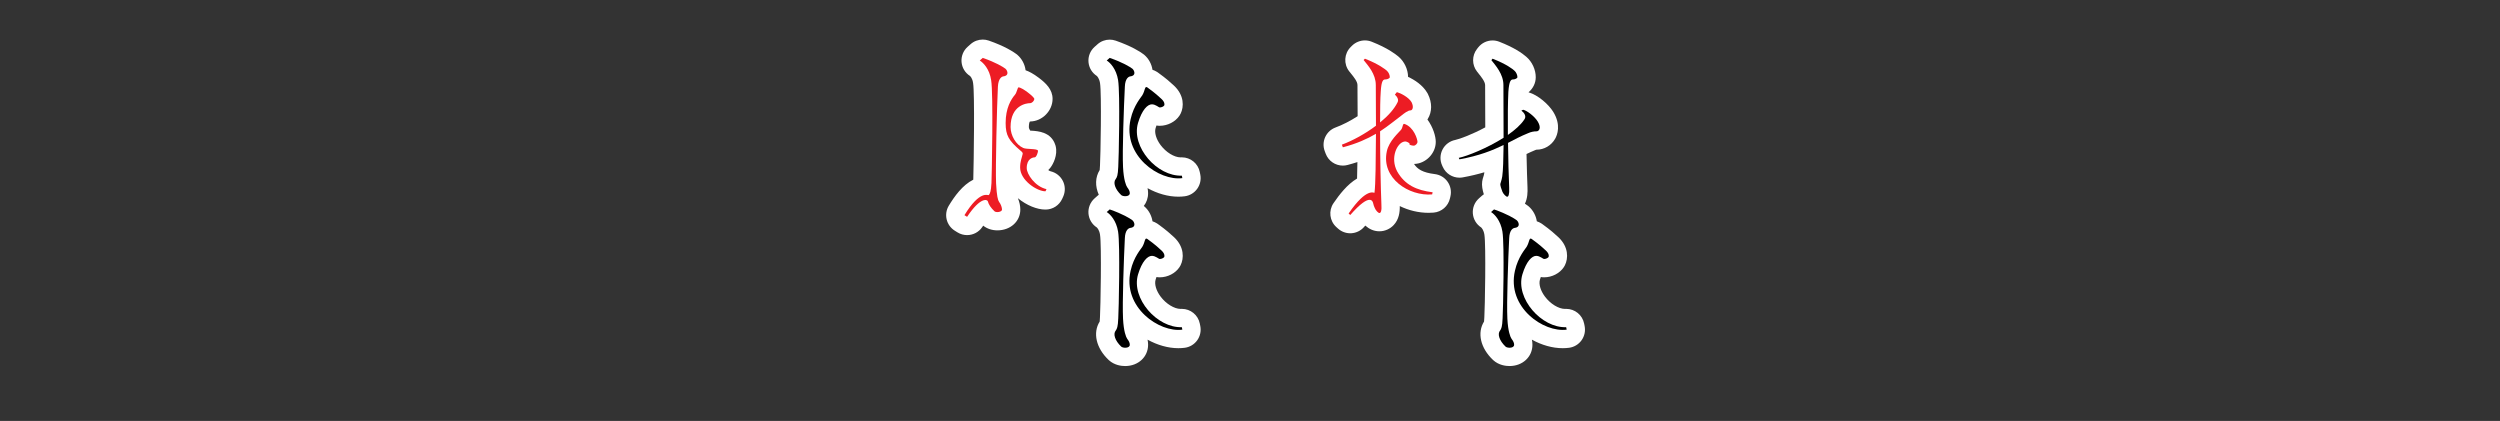 <?xml version="1.0" encoding="utf-8"?>
<!-- Generator: Adobe Illustrator 25.4.1, SVG Export Plug-In . SVG Version: 6.00 Build 0)  -->
<svg version="1.1" id="Layer_1" xmlns="http://www.w3.org/2000/svg" xmlns:xlink="http://www.w3.org/1999/xlink" x="0px" y="0px"
	 viewBox="0 0 1366 230" style="enable-background:new 0 0 1366 230;" xml:space="preserve">
<rect x="0" y="0" width="1366" height="230" fill="#333333" stroke="none"/>
<style type="text/css">
	.st0{fill:#FFFFFF;}
	.st1{fill:#ED1C24;}
</style>
<g>
	<path class="st0" d="M837.32,188.39c0-1-0.11-1.93-0.29-2.8c5.36,2.97,11.24,4.66,16.84,4.66c1.19,0,2.38-0.08,3.52-0.23
		c2.73-0.37,5.19-1.86,6.79-4.11c1.6-2.25,2.2-5.06,1.66-7.76l-0.27-1.35c-0.94-4.69-5.06-8.03-9.8-8.03c-0.14,0-0.27,0-0.41,0.01
		c-0.08,0-0.17,0.01-0.25,0.01c-3.48,0-7.99-2.77-10.95-6.73c-2.42-3.23-3.47-6.78-2.74-9.25c0.16-0.54,0.32-1.02,0.48-1.44
		c0.56,0.1,1.17,0.16,1.81,0.16c4.29,0,8.51-2.17,10.75-5.54c0.23-0.34,0.44-0.7,0.62-1.07c1.86-3.73,2.07-9.96-3.5-15.24
		c-0.03-0.03-0.06-0.06-0.1-0.09l-0.25-0.23c-1.38-1.28-3.94-3.65-8.55-6.95c-0.17-0.12-0.34-0.23-0.51-0.34
		c-0.78-0.49-1.6-0.87-2.45-1.16c-0.45-3.09-2.07-6.09-4.45-8.13c-0.16-0.14-0.33-0.27-0.5-0.4c-0.4-0.3-0.92-0.66-1.55-1.07
		c1.43-2.97,1.53-6.31,1.4-9.1c-0.12-2.93-0.38-9.74-0.53-18.06c1.48-0.72,2.96-1.4,4.46-2.01c0.12-0.05,0.24-0.1,0.36-0.15
		c0.44-0.2,0.52-0.2,0.66-0.2c4.19,0,8.09-2.3,10.18-6.01c1.14-2.03,3.32-7.5-1.01-14.59c-2.55-4.15-8.32-9.26-13.55-10.76
		c2.43-2.06,3.94-4.99,3.94-8.25c0-4.14-1.97-8.4-5.14-11.14c-2.32-2.04-6.75-5.1-14.81-8.25c-1.19-0.46-2.42-0.69-3.64-0.69
		c-3.02,0-5.95,1.37-7.89,3.85l-0.63,0.81c-2.82,3.62-2.82,8.69,0,12.31c0.26,0.33,0.54,0.69,0.84,1.06
		c1.52,1.89,3.61,4.49,3.61,6.37c0,3.18,0.02,7.27,0.04,11.75c0.02,3.57,0.03,7.46,0.04,11.33c-6.92,3.76-13.96,6.39-16.43,6.89
		c-2.98,0.6-5.53,2.51-6.92,5.21c-1.4,2.7-1.49,5.89-0.25,8.66l0.36,0.81c1.63,3.65,5.24,5.93,9.13,5.93c0.59,0,1.19-0.05,1.79-0.16
		c4.46-0.81,8.36-1.77,11.81-2.8c-0.03,0.28-0.06,0.53-0.09,0.74c-0.11,0.7-0.26,1.16-0.44,1.7c-0.21,0.64-0.5,1.52-0.65,2.6
		c-0.32,2.26,0.19,4.79,0.91,6.99c-0.37,0.25-0.73,0.51-1.07,0.81l-1.62,1.44c-2.36,2.1-3.59,5.19-3.32,8.33
		c0.27,3.09,1.95,5.87,4.55,7.55c0.21,0.19,1.34,1.33,1.75,3.9c0.94,5.78,0.28,40.61-0.02,45.07c-0.01,0.1-0.01,0.19-0.02,0.29
		c-0.04,1.03-0.09,1.71-0.14,2.14c-3.84,6.13-1.99,14.47,4.87,20.97c0.05,0.05,0.1,0.09,0.15,0.14c3.08,2.8,6.91,3.21,8.92,3.21
		C831.95,200,837.32,195.01,837.32,188.39z M831.19,154.96c0.01,0.19,0.02,0.38,0.03,0.58
		C831.21,155.34,831.19,155.15,831.19,154.96z M839.06,171.37c0.17,0.16,0.33,0.32,0.5,0.48
		C839.39,171.69,839.22,171.53,839.06,171.37z M839.04,175.07c-0.29-0.2-0.57-0.41-0.85-0.62
		C838.47,174.66,838.75,174.87,839.04,175.07z M838.58,170.89c-0.16-0.17-0.32-0.33-0.48-0.51
		C838.26,170.55,838.42,170.72,838.58,170.89z M837.65,169.88c-0.15-0.17-0.31-0.35-0.46-0.53
		C837.34,169.53,837.5,169.7,837.65,169.88z M836.76,168.82c-0.14-0.18-0.29-0.36-0.43-0.54
		C836.47,168.47,836.62,168.64,836.76,168.82z M835.93,167.74c-0.14-0.19-0.27-0.37-0.41-0.56
		C835.66,167.36,835.8,167.55,835.93,167.74z M835.16,166.62c-0.13-0.19-0.25-0.38-0.38-0.58
		C834.9,166.23,835.03,166.43,835.16,166.62z M834.44,165.46c-0.12-0.2-0.23-0.39-0.34-0.59
		C834.2,165.07,834.32,165.27,834.44,165.46z M833.78,164.28c-0.1-0.2-0.21-0.4-0.31-0.6C833.57,163.89,833.68,164.08,833.78,164.28
		z M833.19,163.08c-0.09-0.2-0.19-0.4-0.27-0.6C833,162.68,833.1,162.88,833.19,163.08z M832.67,161.85
		c-0.08-0.2-0.16-0.41-0.24-0.61C832.5,161.45,832.59,161.65,832.67,161.85z M832.22,160.61c-0.07-0.2-0.14-0.4-0.2-0.61
		C832.08,160.21,832.15,160.41,832.22,160.61z M831.84,159.36c-0.05-0.2-0.11-0.41-0.16-0.61
		C831.73,158.95,831.79,159.15,831.84,159.36z M831.55,158.09c-0.04-0.2-0.09-0.4-0.12-0.6
		C831.47,157.69,831.51,157.89,831.55,158.09z M831.34,156.82c-0.03-0.2-0.06-0.4-0.08-0.6
		C831.29,156.42,831.32,156.62,831.34,156.82z M831.19,154.24c0-0.18,0-0.37,0.01-0.55C831.19,153.88,831.2,154.06,831.19,154.24z
		 M831.26,152.95c0.02-0.17,0.02-0.34,0.04-0.51C831.29,152.61,831.28,152.78,831.26,152.95z M831.44,151.62
		c0.02-0.14,0.04-0.28,0.07-0.42C831.48,151.34,831.47,151.48,831.44,151.62z M827.16,152.18c-0.02,0.35-0.04,0.7-0.05,1.05
		C827.12,152.88,827.14,152.53,827.16,152.18z M827.77,147.9c-0.14,0.61-0.25,1.21-0.35,1.81
		C827.52,149.11,827.63,148.51,827.77,147.9z M827.35,150.3c-0.05,0.4-0.11,0.79-0.14,1.18C827.24,151.1,827.29,150.7,827.35,150.3z
		 M823.62,189.84c-0.03-0.01-0.07-0.02-0.1-0.03C823.55,189.83,823.59,189.84,823.62,189.84z M827.92,159.79
		c-0.08-0.29-0.14-0.57-0.21-0.86C827.78,159.21,827.85,159.5,827.92,159.79z M827.56,158.21c-0.06-0.3-0.11-0.6-0.15-0.9
		C827.45,157.61,827.5,157.91,827.56,158.21z M827.3,156.59c-0.04-0.31-0.06-0.62-0.09-0.93
		C827.23,155.97,827.26,156.28,827.3,156.59z M827.15,154.93c-0.02-0.32-0.02-0.65-0.02-0.98
		C827.13,154.28,827.13,154.61,827.15,154.93z M831.15,166.97c-0.16-0.25-0.32-0.5-0.47-0.75
		C830.83,166.47,830.99,166.72,831.15,166.97z M830.33,165.63c-0.14-0.25-0.29-0.51-0.42-0.77
		C830.05,165.12,830.19,165.38,830.33,165.63z M829.6,164.24c-0.13-0.26-0.25-0.52-0.37-0.79
		C829.35,163.72,829.47,163.98,829.6,164.24z M828.95,162.8c-0.11-0.27-0.22-0.54-0.32-0.81
		C828.73,162.26,828.84,162.53,828.95,162.8z M828.39,161.32c-0.09-0.28-0.18-0.56-0.27-0.84
		C828.21,160.76,828.29,161.04,828.39,161.32z M833.4,169.98c0.21,0.25,0.44,0.49,0.66,0.73
		C833.83,170.46,833.61,170.22,833.4,169.98z M834.43,171.11c0.26,0.27,0.53,0.53,0.79,0.79
		C834.95,171.65,834.69,171.38,834.43,171.11z M835.51,172.19c0.74,0.7,1.52,1.36,2.32,1.98
		C837.03,173.56,836.25,172.9,835.51,172.19z M833.01,169.5c-0.2-0.24-0.39-0.48-0.58-0.72
		C832.61,169.02,832.81,169.26,833.01,169.5z M832.04,168.26c-0.18-0.24-0.35-0.48-0.52-0.73
		C831.68,167.77,831.86,168.02,832.04,168.26z M839.5,175.38c0.26,0.17,0.51,0.35,0.77,0.51
		C840.02,175.73,839.76,175.56,839.5,175.38z M840.8,176.21c0.25,0.15,0.5,0.3,0.75,0.45C841.29,176.51,841.04,176.36,840.8,176.21z
		 M842.09,176.96c0.25,0.13,0.49,0.27,0.74,0.39C842.58,177.22,842.34,177.09,842.09,176.96z M843.4,177.63
		c0.24,0.12,0.49,0.23,0.73,0.34C843.89,177.86,843.64,177.74,843.4,177.63z M844.71,178.22c0.24,0.1,0.48,0.2,0.73,0.3
		C845.2,178.43,844.96,178.33,844.71,178.22z M846.03,178.74c0.24,0.09,0.48,0.17,0.72,0.26
		C846.51,178.92,846.27,178.83,846.03,178.74z M847.34,179.19c0.24,0.07,0.48,0.15,0.72,0.21
		C847.83,179.34,847.59,179.27,847.34,179.19z M848.66,179.56c0.24,0.06,0.47,0.12,0.71,0.17
		C849.13,179.68,848.89,179.62,848.66,179.56z M849.95,179.85c0.24,0.05,0.47,0.09,0.71,0.12
		C850.43,179.94,850.19,179.9,849.95,179.85z M851.23,180.07c0.24,0.03,0.47,0.06,0.7,0.08C851.7,180.12,851.47,180.1,851.23,180.07
		z M852.49,180.2c0.23,0.02,0.47,0.03,0.7,0.03C852.96,180.23,852.73,180.22,852.49,180.2z M853.72,180.25
		c0.27,0,0.53-0.01,0.79-0.02c-0.22,0.01-0.43,0.02-0.65,0.02C853.82,180.26,853.77,180.25,853.72,180.25z M854.89,180.22
		c0.38-0.02,0.76-0.06,1.14-0.11C855.66,180.17,855.28,180.2,854.89,180.22z M854.18,178.74c0.2,0.01,0.41,0.02,0.61,0.02
		C854.59,178.76,854.39,178.76,854.18,178.74z M846.17,176.51c-0.2-0.1-0.39-0.2-0.58-0.3
		C845.78,176.32,845.97,176.41,846.17,176.51z M853.54,178.7c-0.2-0.02-0.41-0.04-0.61-0.07
		C853.13,178.66,853.34,178.68,853.54,178.7z M852.29,178.54c-0.2-0.03-0.41-0.07-0.61-0.11
		C851.88,178.47,852.09,178.5,852.29,178.54z M851.05,178.29c-0.2-0.05-0.41-0.1-0.61-0.15
		C850.64,178.2,850.84,178.24,851.05,178.29z M849.81,177.96c-0.2-0.06-0.4-0.12-0.61-0.19C849.4,177.84,849.6,177.9,849.81,177.96z
		 M848.58,177.55c-0.2-0.07-0.4-0.15-0.6-0.23C848.18,177.41,848.38,177.48,848.58,177.55z M847.37,177.07
		c-0.2-0.09-0.4-0.17-0.59-0.27C846.97,176.9,847.17,176.98,847.37,177.07z M844.99,175.89c-0.19-0.11-0.39-0.22-0.58-0.33
		C844.61,175.67,844.8,175.78,844.99,175.89z M841.63,173.63c-0.18-0.14-0.36-0.28-0.54-0.43
		C841.27,173.35,841.45,173.49,841.63,173.63z M843.85,175.2c-0.19-0.12-0.38-0.24-0.57-0.37
		C843.47,174.95,843.66,175.08,843.85,175.2z M842.72,174.44c-0.19-0.13-0.37-0.26-0.55-0.4
		C842.35,174.18,842.54,174.31,842.72,174.44z M840.06,172.31c0.17,0.15,0.35,0.3,0.52,0.45
		C840.4,172.62,840.23,172.47,840.06,172.31z M836.6,130.39c-0.03-0.01-0.05-0.01-0.08-0.02
		C836.54,130.38,836.57,130.38,836.6,130.39z M836.37,130.35c-0.02,0-0.03,0-0.05,0c0.01,0,0.02-0.01,0.03-0.01
		C836.35,130.34,836.36,130.35,836.37,130.35z M836.07,130.44C836.06,130.44,836.06,130.44,836.07,130.44
		C836.06,130.44,836.06,130.44,836.07,130.44z M835.85,130.7c-0.01,0.02-0.02,0.03-0.03,0.05
		C835.83,130.73,835.84,130.71,835.85,130.7z M835.65,131.13c-0.01,0.03-0.02,0.06-0.03,0.09
		C835.63,131.19,835.64,131.16,835.65,131.13z M835.45,131.72c-0.05,0.17-0.11,0.36-0.18,0.55
		C835.34,132.08,835.4,131.89,835.45,131.72z M834.94,133.22c-0.09,0.23-0.19,0.47-0.3,0.72
		C834.75,133.69,834.85,133.45,834.94,133.22z M835.23,132.42c-0.07,0.21-0.15,0.43-0.23,0.66
		C835.08,132.85,835.16,132.63,835.23,132.42z M834.58,134.06c-0.12,0.26-0.26,0.52-0.42,0.79
		C834.32,134.58,834.45,134.32,834.58,134.06z M823.07,189.65c-0.03-0.01-0.05-0.02-0.07-0.04
		C823.02,189.63,823.04,189.64,823.07,189.65z M824.77,189.99c0.04,0,0.08,0,0.12,0c-0.02,0-0.03,0-0.05,0
		C824.81,190,824.79,189.99,824.77,189.99z M824.17,189.95c0.01,0,0.01,0,0.02,0C824.18,189.95,824.18,189.95,824.17,189.95z
		 M825.79,189.9c-0.02,0-0.03,0.01-0.04,0.01C825.76,189.91,825.77,189.9,825.79,189.9z M825.32,189.97c-0.04,0-0.09,0.01-0.13,0.01
		C825.23,189.98,825.28,189.98,825.32,189.97z M826.8,189.45c0.04-0.03,0.07-0.06,0.1-0.09
		C826.87,189.39,826.83,189.42,826.8,189.45z M826.13,189.8c0.04-0.01,0.08-0.03,0.12-0.05
		C826.21,189.77,826.18,189.79,826.13,189.8z M826.49,189.65c0.04-0.02,0.08-0.05,0.12-0.07
		C826.57,189.6,826.53,189.63,826.49,189.65z M827.05,189.2c0.03-0.03,0.05-0.07,0.08-0.11C827.1,189.13,827.07,189.16,827.05,189.2
		z M827.22,188.88c0.01-0.04,0.03-0.07,0.04-0.11C827.26,188.81,827.24,188.84,827.22,188.88z"/>
	<path class="st0" d="M784,95.13c-6.76-0.83-9.54-2.74-11.38-5.54c6.35-0.11,11.88-5.7,11.88-12.07c0-2.97-1.41-7.95-4.56-12.22
		c0.07-0.1,0.14-0.21,0.2-0.32c2.41-3.9,2.43-8.87,0.06-13.62c-0.09-0.19-0.19-0.37-0.3-0.55c-2.55-4.38-7.08-7.24-10.53-8.81
		c-0.05-4.14-2.05-8.37-5.25-11.08c-0.07-0.06-0.15-0.12-0.22-0.18l-0.07-0.06c-1.35-1.08-5.47-4.39-14.37-7.9
		c-1.19-0.47-2.44-0.7-3.67-0.7c-2.6,0-5.16,1.02-7.07,2.92l-0.72,0.72c-3.59,3.58-3.93,9.28-0.79,13.26
		c0.28,0.35,0.58,0.73,0.9,1.12c1.61,1.98,3.61,4.45,3.61,6.37c0,2.13,0.02,4.89,0.04,8.05c0.02,2.78,0.03,5.8,0.05,8.97
		c-3.97,2.56-8.26,4.77-12.08,6.17c-2.5,0.92-4.52,2.8-5.63,5.22c-1.11,2.42-1.21,5.18-0.27,7.67l0.54,1.44
		c1.49,3.98,5.28,6.49,9.36,6.49c0.84,0,1.69-0.11,2.54-0.33c1.85-0.49,3.66-1.02,5.42-1.6c-0.05,3.32-0.11,6.42-0.19,9
		c-5.35,3.16-9.71,8.83-12.87,13.46c-2.82,4.13-2.15,9.72,1.56,13.07l0.9,0.81c1.84,1.66,4.23,2.57,6.69,2.57
		c0.2,0,0.4-0.01,0.59-0.02c2.67-0.16,5.17-1.38,6.93-3.4c0.24-0.28,0.47-0.54,0.7-0.79c1.96,1.77,4.53,3.12,7.7,3.12
		c2.96,0,5.81-1.25,7.84-3.43c2.84-3.05,3.37-6.95,3.3-10.35c4.85,2.37,10.29,3.69,15.76,3.69c0.92,0,1.85-0.04,2.76-0.12
		c4.32-0.37,7.92-3.49,8.89-7.72l0.27-1.17c0.64-2.76,0.07-5.66-1.56-7.98C789.35,96.99,786.82,95.47,784,95.13z M757.36,85.81
		c-0.01,0.26-0.03,0.51-0.03,0.76C757.34,86.32,757.35,86.06,757.36,85.81z M742.59,109.47c-0.06,0.06-0.12,0.13-0.18,0.19
		C742.47,109.59,742.53,109.53,742.59,109.47z M748.26,109.18c-0.05,0-0.11,0.01-0.17,0.01
		C748.15,109.19,748.2,109.19,748.26,109.18z M749.61,109.68c-0.09-0.09-0.19-0.17-0.3-0.24
		C749.42,109.52,749.52,109.6,749.61,109.68z M749.28,105.17c0.04,0,0.07-0.01,0.11-0.01C749.35,105.16,749.32,105.16,749.28,105.17
		z M749.27,109.42c-0.11-0.07-0.24-0.12-0.38-0.16C749.03,109.3,749.15,109.36,749.27,109.42z M748.83,109.25
		c-0.14-0.04-0.3-0.06-0.47-0.06C748.53,109.19,748.69,109.21,748.83,109.25z M748.35,105.36c0.04-0.01,0.07-0.02,0.11-0.03
		C748.42,105.34,748.38,105.35,748.35,105.36z M748.88,105.23c0.03-0.01,0.06-0.01,0.1-0.02
		C748.95,105.22,748.91,105.22,748.88,105.23z M749.72,105.14C749.72,105.14,749.72,105.14,749.72,105.14c-0.01,0-0.02,0-0.03,0
		C749.69,105.14,749.71,105.14,749.72,105.14z M747.97,105.49c-0.05,0.02-0.1,0.04-0.15,0.06
		C747.87,105.53,747.92,105.51,747.97,105.49z M747.36,105.75c-0.03,0.01-0.05,0.02-0.07,0.03
		C747.31,105.77,747.33,105.76,747.36,105.75z M746.71,106.09c-0.05,0.03-0.11,0.07-0.16,0.1
		C746.6,106.15,746.66,106.12,746.71,106.09z M746.06,106.49c-0.06,0.04-0.12,0.08-0.19,0.12
		C745.94,106.57,746,106.53,746.06,106.49z M745.2,107.1c-0.02,0.01-0.03,0.03-0.05,0.04C745.16,107.13,745.18,107.12,745.2,107.1z
		 M744.46,107.7c-0.07,0.06-0.15,0.13-0.22,0.19C744.32,107.83,744.39,107.76,744.46,107.7z M743.63,108.44
		c-0.07,0.06-0.13,0.12-0.2,0.19C743.5,108.57,743.56,108.51,743.63,108.44z M750.83,105.32c0.06,0.02,0.1,0.03,0.14,0.03
		C750.94,105.35,750.89,105.34,750.83,105.32z M750.98,105.35c0.02,0,0.04-0.01,0.04-0.02C751.02,105.34,751,105.35,750.98,105.35z
		 M750.59,105.25c-0.01,0-0.02,0-0.03-0.01C750.57,105.25,750.58,105.25,750.59,105.25z M750.21,105.18c0,0-0.01,0-0.01,0
		C750.2,105.17,750.21,105.18,750.21,105.18z M765.51,70.95c0.12-0.14,0.22-0.29,0.31-0.45C765.73,70.65,765.63,70.81,765.51,70.95z
		 M765.84,70.45c0.08-0.15,0.16-0.32,0.22-0.48C766,70.14,765.93,70.3,765.84,70.45z M766.09,69.91c0.06-0.16,0.11-0.32,0.16-0.48
		C766.2,69.58,766.15,69.75,766.09,69.91z M766.28,69.34c0.05-0.17,0.1-0.33,0.14-0.48C766.37,69.01,766.33,69.17,766.28,69.34z
		 M766.54,68.43c0.01-0.02,0.01-0.04,0.02-0.05C766.56,68.39,766.55,68.41,766.54,68.43z M766.71,68.03
		c0.01-0.01,0.01-0.02,0.02-0.03C766.72,68.01,766.71,68.02,766.71,68.03z M766.92,67.76C766.92,67.76,766.92,67.76,766.92,67.76
		C766.92,67.76,766.92,67.76,766.92,67.76z M767.17,67.67c0.01,0,0.01-0.01,0.02-0.01c0,0,0.01,0,0.01,0
		C767.19,67.67,767.18,67.67,767.17,67.67z M768.04,77.33c-0.07-0.01-0.14-0.02-0.2-0.02C767.91,77.31,767.97,77.32,768.04,77.33z
		 M770.06,78.31c-0.03-0.03-0.06-0.06-0.1-0.09C769.99,78.24,770.03,78.27,770.06,78.31z M769.8,78.06
		c-0.04-0.03-0.09-0.07-0.14-0.1C769.7,78,769.75,78.03,769.8,78.06z M769.44,77.82c-0.06-0.03-0.12-0.07-0.18-0.1
		C769.32,77.76,769.38,77.79,769.44,77.82z M769.01,77.6c-0.07-0.03-0.13-0.06-0.2-0.08C768.88,77.54,768.95,77.57,769.01,77.6z
		 M768.54,77.43c-0.07-0.02-0.14-0.04-0.21-0.06C768.4,77.39,768.47,77.41,768.54,77.43z M770.2,78.52
		c-0.01-0.02-0.03-0.05-0.04-0.07C770.17,78.47,770.19,78.5,770.2,78.52z M757.77,82.65c-0.1,0.45-0.18,0.9-0.24,1.34
		C757.59,83.54,757.67,83.1,757.77,82.65z M757.48,84.42c-0.04,0.29-0.07,0.59-0.09,0.87C757.4,85,757.44,84.71,757.48,84.42z
		 M757.74,90.22c-0.05-0.21-0.09-0.43-0.13-0.65C757.65,89.79,757.69,90.01,757.74,90.22z M757.52,89.04
		c-0.03-0.22-0.06-0.45-0.08-0.68C757.46,88.59,757.48,88.81,757.52,89.04z M757.38,87.82c-0.02-0.24-0.02-0.47-0.03-0.71
		C757.36,87.34,757.36,87.58,757.38,87.82z M762.17,98.43c-0.15-0.16-0.3-0.32-0.44-0.49C761.87,98.11,762.02,98.27,762.17,98.43z
		 M761.39,97.54c-0.14-0.17-0.27-0.34-0.41-0.51C761.11,97.21,761.25,97.37,761.39,97.54z M760.66,96.61
		c-0.13-0.17-0.25-0.35-0.37-0.52C760.41,96.26,760.54,96.43,760.66,96.61z M760,95.63c-0.11-0.18-0.22-0.36-0.33-0.54
		C759.78,95.28,759.89,95.46,760,95.63z M759.41,94.62c-0.1-0.19-0.2-0.37-0.29-0.56C759.21,94.25,759.3,94.44,759.41,94.62z
		 M758.88,93.58c-0.09-0.19-0.17-0.39-0.26-0.58C758.7,93.19,758.79,93.39,758.88,93.58z M758.42,92.5c-0.08-0.2-0.15-0.4-0.21-0.6
		C758.28,92.09,758.35,92.3,758.42,92.5z M758.04,91.38c-0.06-0.21-0.12-0.42-0.17-0.63C757.92,90.96,757.98,91.17,758.04,91.38z
		 M767.21,102.51c-0.34-0.21-0.68-0.42-1.01-0.64C766.53,102.09,766.87,102.3,767.21,102.51z M765.88,101.64
		c-0.22-0.15-0.45-0.31-0.66-0.47C765.43,101.33,765.66,101.49,765.88,101.64z M764.85,100.89c-0.19-0.15-0.39-0.3-0.58-0.46
		C764.46,100.59,764.66,100.74,764.85,100.89z M763.9,100.11c-0.18-0.15-0.35-0.3-0.52-0.46C763.55,99.8,763.72,99.95,763.9,100.11z
		 M741.69,110.44c-0.09,0.1-0.18,0.21-0.28,0.31C741.5,110.65,741.59,110.54,741.69,110.44z M740.72,114.3
		c-0.17,0.18-0.36,0.37-0.54,0.56C740.37,114.66,740.55,114.47,740.72,114.3z M740.61,111.69c-0.06,0.07-0.11,0.13-0.17,0.21
		C740.5,111.82,740.56,111.76,740.61,111.69z M739.43,113.16c-0.09,0.11-0.18,0.24-0.27,0.35
		C739.26,113.39,739.35,113.27,739.43,113.16z M738.34,114.62c-0.11,0.14-0.21,0.29-0.32,0.44
		C738.13,114.9,738.24,114.76,738.34,114.62z M737.79,117.47c0.36-0.41,0.7-0.8,1.04-1.17
		C738.49,116.68,738.15,117.07,737.79,117.47z M739.8,115.25c-0.22,0.23-0.45,0.48-0.67,0.73
		C739.36,115.73,739.59,115.48,739.8,115.25z M741.11,113.91c0.16-0.16,0.32-0.32,0.48-0.47
		C741.43,113.59,741.27,113.75,741.11,113.91z M741.97,113.08c0.14-0.14,0.29-0.28,0.43-0.4
		C742.26,112.8,742.11,112.94,741.97,113.08z M742.76,112.35c0.13-0.12,0.27-0.24,0.39-0.35
		C743.03,112.11,742.89,112.23,742.76,112.35z M743.51,111.71c0.12-0.1,0.24-0.2,0.36-0.3
		C743.75,111.51,743.63,111.61,743.51,111.71z M744.19,111.16c0.11-0.09,0.22-0.17,0.33-0.25
		C744.42,110.98,744.3,111.07,744.19,111.16z M744.83,110.68c0.1-0.07,0.21-0.15,0.3-0.21
		C745.04,110.54,744.93,110.61,744.83,110.68z M745.97,109.96c0.09-0.05,0.18-0.1,0.26-0.14
		C746.14,109.86,746.05,109.91,745.97,109.96z M745.42,110.29c0.09-0.06,0.19-0.12,0.28-0.18
		C745.61,110.16,745.52,110.23,745.42,110.29z M747.92,109.21c-0.06,0.01-0.12,0.02-0.18,0.03
		C747.8,109.23,747.86,109.22,747.92,109.21z M747.55,109.29c-0.06,0.02-0.13,0.04-0.2,0.06
		C747.42,109.32,747.49,109.3,747.55,109.29z M747.15,109.41c-0.07,0.02-0.15,0.05-0.22,0.08
		C747,109.46,747.08,109.43,747.15,109.41z M746.71,109.58c-0.08,0.03-0.16,0.07-0.24,0.11
		C746.55,109.66,746.63,109.62,746.71,109.58z M750.26,110.92c0.02,0.07,0.03,0.13,0.04,0.17
		C750.29,111.04,750.28,110.98,750.26,110.92z M749.64,109.71c0.09,0.09,0.16,0.18,0.23,0.28
		C749.8,109.9,749.72,109.8,749.64,109.71z M749.88,110.02c0.07,0.1,0.12,0.2,0.17,0.3C750,110.22,749.95,110.12,749.88,110.02z
		 M750.06,110.34c0.05,0.1,0.08,0.2,0.12,0.29C750.14,110.54,750.11,110.44,750.06,110.34z M750.18,110.65
		c0.03,0.09,0.05,0.18,0.07,0.25C750.24,110.83,750.21,110.74,750.18,110.65z M762.53,98.82c0.16,0.16,0.32,0.32,0.48,0.47
		C762.84,99.13,762.68,98.98,762.53,98.82z M767.22,102.52c0.35,0.21,0.7,0.41,1.06,0.6C767.92,102.92,767.56,102.72,767.22,102.52z
		 M768.61,103.29c0.25,0.13,0.5,0.26,0.75,0.38C769.1,103.55,768.85,103.42,768.61,103.29z M769.78,103.86
		c0.23,0.1,0.45,0.21,0.68,0.31C770.23,104.07,770.01,103.97,769.78,103.86z M770.93,104.36c0.22,0.09,0.44,0.18,0.66,0.26
		C771.37,104.54,771.15,104.45,770.93,104.36z M772.09,104.8c0.22,0.08,0.43,0.15,0.65,0.22
		C772.52,104.95,772.31,104.88,772.09,104.8z M773.26,105.18c0.22,0.07,0.43,0.13,0.65,0.19
		C773.69,105.31,773.47,105.25,773.26,105.18z M774.44,105.51c0.21,0.05,0.43,0.11,0.64,0.16
		C774.86,105.62,774.65,105.56,774.44,105.51z M775.62,105.78c0.21,0.04,0.43,0.09,0.64,0.13
		C776.05,105.87,775.83,105.82,775.62,105.78z M776.8,106c0.21,0.03,0.43,0.07,0.64,0.09C777.23,106.06,777.02,106.03,776.8,106z
		 M777.99,106.15c0.21,0.02,0.43,0.04,0.64,0.06C778.42,106.2,778.21,106.18,777.99,106.15z M779.18,106.26
		c0.21,0.01,0.43,0.02,0.64,0.03C779.6,106.28,779.39,106.27,779.18,106.26z M780.36,106.3c0.15,0,0.31,0,0.46,0
		c-0.07,0-0.14,0.01-0.2,0.01C780.53,106.31,780.44,106.3,780.36,106.3z"/>
	<path class="st0" d="M627.32,188.39c0-1-0.11-1.93-0.29-2.8c5.36,2.97,11.24,4.66,16.84,4.66c1.19,0,2.38-0.08,3.52-0.23
		c2.73-0.37,5.19-1.86,6.79-4.11c1.6-2.25,2.2-5.06,1.66-7.76l-0.27-1.35c-0.94-4.69-5.06-8.03-9.8-8.03c-0.14,0-0.27,0-0.41,0.01
		c-0.08,0-0.17,0.01-0.25,0.01c-3.48,0-7.99-2.77-10.95-6.73c-2.42-3.23-3.47-6.78-2.74-9.25c0.16-0.54,0.32-1.02,0.48-1.44
		c0.56,0.1,1.17,0.16,1.81,0.16c4.29,0,8.51-2.17,10.75-5.54c0.23-0.34,0.44-0.7,0.62-1.07c1.86-3.73,2.07-9.96-3.5-15.24
		c-0.03-0.03-0.06-0.06-0.1-0.09l-0.25-0.23c-1.38-1.28-3.94-3.65-8.55-6.95c-0.17-0.12-0.34-0.23-0.51-0.34
		c-0.78-0.49-1.6-0.87-2.45-1.16c-0.45-3.09-2.07-6.09-4.45-8.13c-0.1-0.08-0.2-0.16-0.3-0.24c1.48-1.91,2.35-4.29,2.35-6.93
		c0-1-0.11-1.93-0.29-2.8c5.36,2.97,11.24,4.66,16.84,4.66c1.2,0,2.38-0.08,3.52-0.23c2.73-0.37,5.19-1.86,6.79-4.11
		c1.6-2.25,2.2-5.06,1.66-7.76L655.56,94c-0.94-4.69-5.06-8.03-9.8-8.03c-0.14,0-0.27,0-0.41,0.01c-0.08,0-0.17,0.01-0.25,0.01
		c-3.48,0-7.99-2.77-10.95-6.73c-2.41-3.22-3.46-6.76-2.74-9.23c0.16-0.55,0.33-1.03,0.48-1.46c0.56,0.1,1.17,0.16,1.81,0.16
		c4.28,0,8.5-2.17,10.74-5.52c0.24-0.35,0.45-0.72,0.64-1.1c1.86-3.73,2.05-9.96-3.52-15.23c-0.03-0.03-0.06-0.06-0.09-0.09
		l-0.25-0.23c-1.38-1.28-3.94-3.65-8.55-6.95c-0.17-0.12-0.34-0.23-0.51-0.34c-0.78-0.49-1.6-0.87-2.45-1.15
		c-0.45-3.08-2.06-6.08-4.44-8.12c-0.17-0.14-0.34-0.28-0.52-0.41c-1.95-1.46-6.51-4.36-15.12-7.38c-1.08-0.38-2.19-0.56-3.3-0.56
		c-2.41,0-4.78,0.87-6.64,2.52l-1.62,1.44c-2.36,2.1-3.59,5.19-3.32,8.33c0.27,3.09,1.95,5.87,4.55,7.55
		c0.21,0.2,1.34,1.33,1.75,3.9c0.94,5.78,0.28,40.61-0.02,45.07c-0.01,0.1-0.01,0.19-0.02,0.29c-0.04,1.03-0.09,1.71-0.14,2.14
		c-2.47,3.95-2.57,8.81-0.5,13.51c-0.24,0.17-0.47,0.36-0.69,0.56l-1.62,1.44c-2.36,2.1-3.59,5.19-3.32,8.33
		c0.27,3.09,1.95,5.87,4.55,7.55c0.21,0.19,1.34,1.33,1.75,3.9c0.94,5.78,0.28,40.61-0.02,45.07c-0.01,0.1-0.01,0.19-0.02,0.29
		c-0.04,1.03-0.09,1.71-0.14,2.14c-3.84,6.13-1.99,14.47,4.87,20.97c0.05,0.05,0.1,0.09,0.15,0.14c3.08,2.8,6.91,3.21,8.92,3.21
		C621.95,200,627.32,195.01,627.32,188.39z M621.19,154.96c0.01,0.19,0.02,0.38,0.03,0.58
		C621.21,155.34,621.19,155.15,621.19,154.96z M621.84,159.36c-0.05-0.2-0.11-0.41-0.16-0.61
		C621.73,158.95,621.79,159.15,621.84,159.36z M621.55,158.09c-0.04-0.2-0.09-0.4-0.12-0.6
		C621.47,157.69,621.51,157.89,621.55,158.09z M621.34,156.82c-0.03-0.2-0.06-0.4-0.08-0.6
		C621.29,156.42,621.32,156.62,621.34,156.82z M621.19,154.24c0-0.18,0-0.37,0.01-0.55C621.19,153.88,621.2,154.06,621.19,154.24z
		 M621.26,152.95c0.02-0.17,0.02-0.34,0.04-0.51C621.29,152.61,621.28,152.78,621.26,152.95z M621.44,151.62
		c0.02-0.14,0.04-0.28,0.07-0.42C621.48,151.34,621.47,151.48,621.44,151.62z M629.06,171.37c0.17,0.16,0.33,0.32,0.5,0.48
		C629.39,171.69,629.22,171.53,629.06,171.37z M629.04,175.07c-0.29-0.2-0.57-0.41-0.85-0.62
		C628.47,174.66,628.75,174.87,629.04,175.07z M628.58,170.89c-0.16-0.17-0.32-0.33-0.48-0.51
		C628.26,170.55,628.42,170.72,628.58,170.89z M627.65,169.88c-0.15-0.17-0.31-0.35-0.46-0.53
		C627.34,169.53,627.5,169.7,627.65,169.88z M626.76,168.82c-0.14-0.18-0.29-0.36-0.43-0.54
		C626.47,168.47,626.62,168.64,626.76,168.82z M625.93,167.74c-0.14-0.19-0.27-0.37-0.41-0.56
		C625.66,167.36,625.8,167.55,625.93,167.74z M625.16,166.62c-0.13-0.19-0.25-0.38-0.38-0.58
		C624.9,166.23,625.03,166.43,625.16,166.62z M624.44,165.46c-0.12-0.2-0.23-0.39-0.34-0.59
		C624.2,165.07,624.32,165.27,624.44,165.46z M623.78,164.28c-0.1-0.2-0.21-0.4-0.31-0.6C623.57,163.89,623.68,164.08,623.78,164.28
		z M623.19,163.08c-0.09-0.2-0.19-0.4-0.27-0.6C623,162.68,623.1,162.88,623.19,163.08z M622.67,161.85
		c-0.08-0.2-0.16-0.41-0.24-0.61C622.5,161.45,622.59,161.65,622.67,161.85z M622.22,160.61c-0.07-0.2-0.14-0.4-0.2-0.61
		C622.08,160.21,622.15,160.41,622.22,160.61z M624.16,134.85c0.16-0.27,0.3-0.53,0.42-0.79
		C624.45,134.32,624.32,134.58,624.16,134.85z M624.64,133.93c0.11-0.24,0.21-0.48,0.3-0.72
		C624.85,133.45,624.75,133.69,624.64,133.93z M625,133.08c0.08-0.23,0.16-0.45,0.23-0.66C625.16,132.63,625.08,132.85,625,133.08z
		 M625.27,132.28c0.06-0.19,0.12-0.38,0.18-0.55C625.4,131.9,625.34,132.08,625.27,132.28z M625.62,131.22
		c0.01-0.03,0.02-0.06,0.03-0.09C625.64,131.16,625.63,131.19,625.62,131.22z M625.82,130.75c0.01-0.02,0.02-0.03,0.03-0.05
		C625.84,130.71,625.83,130.73,625.82,130.75z M617.16,152.18c-0.02,0.35-0.04,0.7-0.05,1.05
		C617.12,152.88,617.14,152.53,617.16,152.18z M617.77,147.9c-0.14,0.61-0.25,1.21-0.35,1.81
		C617.52,149.11,617.63,148.51,617.77,147.9z M617.35,150.3c-0.05,0.4-0.11,0.79-0.14,1.18C617.24,151.1,617.29,150.7,617.35,150.3z
		 M617.27,105.97c-0.01,0.04-0.03,0.07-0.04,0.11C617.24,106.04,617.26,106.01,617.27,105.97z M617.12,106.29
		c-0.02,0.04-0.05,0.07-0.08,0.11C617.07,106.36,617.1,106.33,617.12,106.29z M616.9,106.56c-0.03,0.03-0.07,0.06-0.1,0.09
		C616.83,106.62,616.87,106.59,616.9,106.56z M616.61,106.78c-0.04,0.02-0.08,0.05-0.12,0.07
		C616.53,106.83,616.57,106.8,616.61,106.78z M616.25,106.95c-0.04,0.02-0.08,0.03-0.12,0.05
		C616.18,106.99,616.21,106.97,616.25,106.95z M617.12,71.15c0,0.33,0.01,0.66,0.02,0.98C617.13,71.81,617.13,71.48,617.12,71.15z
		 M617.21,72.86c0.03,0.31,0.05,0.62,0.09,0.93C617.26,73.48,617.23,73.17,617.21,72.86z M617.16,69.38
		c-0.02,0.35-0.04,0.7-0.05,1.04C617.12,70.08,617.14,69.73,617.16,69.38z M615.3,107.17c0.01,0,0.01,0,0.02,0
		C615.32,107.17,615.31,107.17,615.3,107.17C615.3,107.17,615.3,107.17,615.3,107.17z M615.79,107.1c-0.02,0-0.03,0.01-0.04,0.01
		C615.76,107.11,615.77,107.1,615.79,107.1z M624.43,88.32c0.26,0.27,0.52,0.53,0.78,0.78C624.95,88.84,624.68,88.58,624.43,88.32z
		 M620.68,83.42c0.15,0.25,0.31,0.5,0.47,0.75C620.99,83.92,620.83,83.67,620.68,83.42z M621.51,84.73
		c0.17,0.25,0.34,0.49,0.52,0.73C621.86,85.21,621.68,84.97,621.51,84.73z M622.42,85.98c0.19,0.24,0.38,0.48,0.58,0.72
		C622.81,86.46,622.61,86.23,622.42,85.98z M623.4,87.18c0.21,0.25,0.43,0.49,0.65,0.72C623.83,87.66,623.61,87.42,623.4,87.18z
		 M617.4,74.51c0.05,0.3,0.09,0.6,0.15,0.9C617.5,75.11,617.45,74.81,617.4,74.51z M617.71,76.12c0.07,0.29,0.13,0.58,0.21,0.86
		C617.85,76.7,617.78,76.41,617.71,76.12z M618.12,77.68c0.08,0.28,0.17,0.56,0.27,0.83C618.29,78.24,618.21,77.96,618.12,77.68z
		 M618.63,79.19c0.1,0.27,0.21,0.54,0.32,0.81C618.84,79.73,618.73,79.46,618.63,79.19z M619.23,80.65
		c0.12,0.27,0.24,0.53,0.37,0.79C619.47,81.18,619.35,80.92,619.23,80.65z M619.91,82.06c0.14,0.26,0.28,0.51,0.42,0.76
		C620.19,82.57,620.05,82.32,619.91,82.06z M621.19,72.16c0.01,0.19,0.02,0.39,0.03,0.58C621.21,72.54,621.19,72.35,621.19,72.16z
		 M629.05,88.57c0.16,0.16,0.33,0.32,0.5,0.48C629.39,88.89,629.22,88.73,629.05,88.57z M629.04,92.27
		c-0.28-0.2-0.56-0.41-0.84-0.61C628.48,91.86,628.75,92.07,629.04,92.27z M628.58,88.09c-0.16-0.17-0.32-0.33-0.48-0.51
		C628.26,87.75,628.42,87.92,628.58,88.09z M627.65,87.08c-0.15-0.18-0.31-0.35-0.46-0.53C627.34,86.73,627.5,86.9,627.65,87.08z
		 M626.77,86.03c-0.15-0.18-0.29-0.36-0.43-0.55C626.47,85.66,626.62,85.85,626.77,86.03z M625.93,84.94
		c-0.14-0.19-0.27-0.37-0.41-0.57C625.66,84.56,625.8,84.75,625.93,84.94z M625.16,83.82c-0.13-0.19-0.26-0.39-0.38-0.58
		C624.9,83.43,625.03,83.63,625.16,83.82z M624.44,82.67c-0.12-0.2-0.23-0.39-0.34-0.59C624.2,82.27,624.32,82.47,624.44,82.67z
		 M623.78,81.48c-0.1-0.2-0.21-0.4-0.31-0.6C623.57,81.08,623.68,81.28,623.78,81.48z M623.19,80.28c-0.09-0.2-0.19-0.4-0.27-0.6
		C623,79.88,623.1,80.08,623.19,80.28z M622.67,79.06c-0.08-0.2-0.16-0.41-0.24-0.61C622.5,78.65,622.59,78.85,622.67,79.06z
		 M622.22,77.81c-0.07-0.2-0.14-0.41-0.2-0.61C622.08,77.41,622.15,77.61,622.22,77.81z M621.85,76.56
		c-0.05-0.21-0.11-0.41-0.16-0.62C621.73,76.15,621.79,76.36,621.85,76.56z M621.55,75.3c-0.04-0.2-0.09-0.41-0.12-0.61
		C621.47,74.89,621.51,75.09,621.55,75.3z M621.34,74.02c-0.03-0.2-0.06-0.4-0.08-0.6C621.29,73.62,621.32,73.82,621.34,74.02z
		 M621.19,71.45c0-0.18,0-0.37,0.01-0.55C621.19,71.08,621.2,71.26,621.19,71.45z M621.26,70.15c0.02-0.17,0.02-0.34,0.04-0.51
		C621.29,69.81,621.28,69.98,621.26,70.15z M621.44,68.81c0.02-0.14,0.04-0.27,0.07-0.41C621.48,68.53,621.47,68.67,621.44,68.81z
		 M617.42,66.91c0.09-0.6,0.21-1.2,0.35-1.81C617.63,65.71,617.52,66.31,617.42,66.91z M617.2,68.69c0.03-0.39,0.09-0.78,0.14-1.18
		C617.29,67.9,617.24,68.3,617.2,68.69z M613.62,189.84c-0.03-0.01-0.07-0.02-0.1-0.03C613.55,189.83,613.59,189.84,613.62,189.84z
		 M617.92,159.79c-0.08-0.29-0.14-0.57-0.21-0.86C617.78,159.21,617.85,159.5,617.92,159.79z M617.56,158.21
		c-0.06-0.3-0.11-0.6-0.15-0.9C617.45,157.61,617.5,157.91,617.56,158.21z M617.3,156.59c-0.04-0.31-0.06-0.62-0.09-0.93
		C617.23,155.97,617.26,156.28,617.3,156.59z M617.15,154.93c-0.02-0.32-0.02-0.65-0.02-0.98
		C617.13,154.28,617.13,154.61,617.15,154.93z M621.15,166.97c-0.16-0.25-0.32-0.5-0.47-0.75
		C620.83,166.47,620.99,166.72,621.15,166.97z M620.33,165.63c-0.14-0.25-0.29-0.51-0.42-0.77
		C620.05,165.12,620.19,165.38,620.33,165.63z M619.6,164.24c-0.13-0.26-0.25-0.52-0.37-0.79
		C619.35,163.72,619.47,163.98,619.6,164.24z M618.95,162.8c-0.11-0.27-0.22-0.54-0.32-0.81
		C618.73,162.26,618.84,162.53,618.95,162.8z M618.39,161.32c-0.09-0.28-0.18-0.56-0.27-0.84
		C618.21,160.76,618.29,161.04,618.39,161.32z M623.4,169.98c0.21,0.25,0.44,0.49,0.66,0.73
		C623.83,170.46,623.61,170.22,623.4,169.98z M624.43,171.11c0.26,0.27,0.53,0.53,0.79,0.79
		C624.95,171.65,624.69,171.38,624.43,171.11z M625.51,172.19c0.74,0.7,1.52,1.36,2.32,1.98
		C627.03,173.56,626.25,172.9,625.51,172.19z M623.01,169.5c-0.2-0.24-0.39-0.48-0.58-0.72
		C622.61,169.02,622.81,169.26,623.01,169.5z M622.04,168.26c-0.18-0.24-0.35-0.48-0.52-0.73
		C621.68,167.77,621.86,168.02,622.04,168.26z M629.5,175.38c0.26,0.17,0.51,0.35,0.77,0.51
		C630.02,175.73,629.76,175.56,629.5,175.38z M630.8,176.21c0.25,0.15,0.5,0.3,0.75,0.45C631.29,176.51,631.04,176.36,630.8,176.21z
		 M632.09,176.96c0.25,0.13,0.49,0.27,0.74,0.39C632.58,177.22,632.34,177.09,632.09,176.96z M633.4,177.63
		c0.24,0.12,0.49,0.23,0.73,0.34C633.89,177.86,633.64,177.74,633.4,177.63z M634.71,178.22c0.24,0.1,0.48,0.2,0.73,0.3
		C635.2,178.43,634.96,178.33,634.71,178.22z M636.03,178.74c0.24,0.09,0.48,0.17,0.72,0.26
		C636.51,178.92,636.27,178.83,636.03,178.74z M637.34,179.19c0.24,0.07,0.48,0.15,0.72,0.21
		C637.83,179.34,637.59,179.27,637.34,179.19z M638.66,179.56c0.24,0.06,0.47,0.12,0.71,0.17
		C639.13,179.68,638.89,179.62,638.66,179.56z M639.95,179.85c0.24,0.05,0.47,0.09,0.71,0.12
		C640.43,179.94,640.19,179.9,639.95,179.85z M641.23,180.07c0.24,0.03,0.47,0.06,0.7,0.08C641.7,180.12,641.47,180.1,641.23,180.07
		z M642.49,180.2c0.23,0.02,0.47,0.03,0.7,0.03C642.96,180.23,642.73,180.22,642.49,180.2z M643.72,180.25
		c0.27,0,0.53-0.01,0.79-0.02c-0.22,0.01-0.43,0.02-0.65,0.02C643.82,180.26,643.77,180.25,643.72,180.25z M644.89,180.22
		c0.38-0.02,0.76-0.06,1.14-0.11C645.66,180.17,645.28,180.2,644.89,180.22z M644.18,178.74c0.2,0.01,0.41,0.02,0.61,0.02
		C644.59,178.76,644.39,178.76,644.18,178.74z M636.17,176.51c-0.2-0.1-0.39-0.2-0.58-0.3
		C635.78,176.32,635.97,176.41,636.17,176.51z M643.54,178.7c-0.2-0.02-0.41-0.04-0.61-0.07
		C643.13,178.66,643.34,178.68,643.54,178.7z M642.29,178.54c-0.2-0.03-0.41-0.07-0.61-0.11
		C641.88,178.47,642.09,178.5,642.29,178.54z M641.05,178.29c-0.2-0.05-0.41-0.1-0.61-0.15
		C640.64,178.2,640.84,178.24,641.05,178.29z M639.81,177.96c-0.2-0.06-0.4-0.12-0.61-0.19C639.4,177.84,639.6,177.9,639.81,177.96z
		 M638.58,177.55c-0.2-0.07-0.4-0.15-0.6-0.23C638.18,177.41,638.38,177.48,638.58,177.55z M637.37,177.07
		c-0.2-0.09-0.4-0.17-0.59-0.27C636.97,176.9,637.17,176.98,637.37,177.07z M634.99,175.89c-0.19-0.11-0.39-0.22-0.58-0.33
		C634.61,175.67,634.8,175.78,634.99,175.89z M631.63,173.63c-0.18-0.14-0.36-0.28-0.54-0.43
		C631.27,173.35,631.45,173.49,631.63,173.63z M633.85,175.2c-0.19-0.12-0.38-0.24-0.57-0.37
		C633.47,174.95,633.66,175.08,633.85,175.2z M632.72,174.44c-0.19-0.13-0.37-0.26-0.55-0.4
		C632.35,174.18,632.54,174.31,632.72,174.44z M630.06,172.31c0.17,0.15,0.35,0.3,0.52,0.45
		C630.4,172.62,630.23,172.47,630.06,172.31z M626.6,130.39c-0.03-0.01-0.05-0.01-0.08-0.02
		C626.54,130.38,626.57,130.38,626.6,130.39z M626.37,130.35c-0.02,0-0.03,0-0.05,0c0.01,0,0.02-0.01,0.03-0.01
		C626.35,130.34,626.36,130.35,626.37,130.35z M626.07,130.44C626.06,130.44,626.06,130.44,626.07,130.44
		C626.06,130.44,626.06,130.44,626.07,130.44z M625.51,89.4c0.74,0.7,1.52,1.36,2.31,1.98C627.03,90.76,626.25,90.1,625.51,89.4z
		 M629.51,92.59c0.26,0.17,0.51,0.35,0.77,0.51C630.02,92.93,629.76,92.76,629.51,92.59z M630.8,93.41c0.25,0.15,0.5,0.3,0.75,0.44
		C631.29,93.71,631.05,93.56,630.8,93.41z M632.1,94.16c0.24,0.13,0.49,0.27,0.73,0.39C632.58,94.42,632.34,94.29,632.1,94.16z
		 M633.4,94.83c0.24,0.12,0.49,0.23,0.73,0.34C633.89,95.06,633.64,94.95,633.4,94.83z M634.71,95.42c0.24,0.1,0.48,0.2,0.73,0.3
		C635.2,95.63,634.96,95.53,634.71,95.42z M636.03,95.94c0.24,0.09,0.48,0.17,0.72,0.25C636.51,96.12,636.27,96.03,636.03,95.94z
		 M637.35,96.39c0.24,0.07,0.48,0.14,0.72,0.21C637.82,96.54,637.59,96.47,637.35,96.39z M638.66,96.76
		c0.24,0.06,0.47,0.12,0.71,0.17C639.13,96.88,638.89,96.82,638.66,96.76z M639.95,97.05c0.24,0.05,0.47,0.09,0.7,0.12
		C640.42,97.14,640.19,97.1,639.95,97.05z M641.23,97.27c0.23,0.03,0.47,0.06,0.7,0.08C641.7,97.32,641.47,97.3,641.23,97.27z
		 M642.49,97.4c0.23,0.02,0.46,0.03,0.69,0.03C642.96,97.43,642.73,97.42,642.49,97.4z M643.72,97.45c0.26,0,0.52-0.01,0.78-0.02
		c-0.21,0.01-0.43,0.02-0.64,0.02C643.82,97.46,643.77,97.45,643.72,97.45z M644.89,97.42c0.38-0.02,0.76-0.06,1.14-0.11
		C645.66,97.37,645.28,97.4,644.89,97.42z M644.18,95.94c0.2,0.01,0.41,0.02,0.61,0.02C644.59,95.96,644.39,95.96,644.18,95.94z
		 M636.17,93.71c-0.2-0.1-0.39-0.2-0.59-0.3C635.78,93.52,635.97,93.61,636.17,93.71z M643.54,95.9c-0.2-0.02-0.41-0.04-0.61-0.07
		C643.13,95.86,643.34,95.88,643.54,95.9z M642.29,95.74c-0.2-0.03-0.41-0.07-0.61-0.11C641.88,95.67,642.09,95.7,642.29,95.74z
		 M641.04,95.49c-0.2-0.05-0.41-0.1-0.61-0.15C640.64,95.39,640.84,95.44,641.04,95.49z M639.81,95.16c-0.2-0.06-0.4-0.12-0.61-0.19
		C639.4,95.04,639.6,95.1,639.81,95.16z M638.58,94.75c-0.2-0.07-0.4-0.15-0.6-0.23C638.18,94.6,638.38,94.68,638.58,94.75z
		 M637.37,94.27c-0.2-0.09-0.4-0.17-0.6-0.27C636.97,94.1,637.17,94.18,637.37,94.27z M634.99,93.09c-0.19-0.11-0.39-0.22-0.58-0.33
		C634.61,92.87,634.8,92.98,634.99,93.09z M631.63,90.83c-0.18-0.14-0.36-0.28-0.54-0.43C631.27,90.55,631.45,90.69,631.63,90.83z
		 M633.84,92.4c-0.19-0.12-0.38-0.24-0.57-0.37C633.47,92.15,633.66,92.28,633.84,92.4z M632.72,91.64
		c-0.18-0.13-0.37-0.26-0.55-0.4C632.35,91.38,632.54,91.51,632.72,91.64z M630.06,89.51c0.17,0.15,0.35,0.3,0.52,0.45
		C630.4,89.82,630.23,89.67,630.06,89.51z M626.59,47.59c-0.03-0.01-0.05-0.01-0.08-0.02C626.54,47.58,626.57,47.58,626.59,47.59z
		 M626.37,47.55c-0.02,0-0.03,0-0.05,0c0.01,0,0.02-0.01,0.03-0.01C626.35,47.54,626.36,47.54,626.37,47.55z M626.07,47.64
		C626.06,47.64,626.06,47.64,626.07,47.64C626.06,47.64,626.06,47.64,626.07,47.64z M625.45,48.92c-0.06,0.18-0.12,0.37-0.18,0.58
		C625.33,49.29,625.4,49.1,625.45,48.92z M625.85,47.9c-0.01,0.02-0.02,0.03-0.03,0.05C625.83,47.93,625.84,47.91,625.85,47.9z
		 M625.65,48.33c-0.01,0.03-0.02,0.06-0.03,0.09C625.63,48.39,625.64,48.36,625.65,48.33z M624.94,50.42
		c-0.09,0.23-0.19,0.47-0.3,0.72C624.75,50.89,624.85,50.65,624.94,50.42z M625.23,49.62c-0.07,0.21-0.15,0.43-0.23,0.66
		C625.08,50.05,625.16,49.83,625.23,49.62z M624.58,51.26c-0.12,0.26-0.26,0.52-0.42,0.79C624.32,51.78,624.45,51.52,624.58,51.26z
		 M613.07,189.65c-0.03-0.01-0.05-0.02-0.07-0.04C613.02,189.63,613.04,189.64,613.07,189.65z M614.77,189.99c0.04,0,0.08,0,0.12,0
		c-0.02,0-0.03,0-0.05,0C614.81,190,614.79,189.99,614.77,189.99z M614.17,189.95c0.01,0,0.01,0,0.02,0
		C614.18,189.95,614.18,189.95,614.17,189.95z M615.79,189.9c-0.02,0-0.03,0.01-0.04,0.01C615.76,189.91,615.77,189.9,615.79,189.9z
		 M615.32,189.97c-0.04,0-0.09,0.01-0.13,0.01C615.23,189.98,615.28,189.98,615.32,189.97z M616.8,189.45
		c0.04-0.03,0.07-0.06,0.1-0.09C616.87,189.39,616.83,189.42,616.8,189.45z M616.13,189.8c0.04-0.01,0.08-0.03,0.12-0.05
		C616.21,189.77,616.18,189.79,616.13,189.8z M616.49,189.65c0.04-0.02,0.08-0.05,0.12-0.07
		C616.57,189.6,616.53,189.63,616.49,189.65z M617.05,189.2c0.03-0.03,0.05-0.07,0.08-0.11C617.1,189.13,617.07,189.16,617.05,189.2
		z M617.22,188.88c0.01-0.04,0.03-0.07,0.04-0.11C617.26,188.81,617.24,188.84,617.22,188.88z"/>
	<path class="st0" d="M574.03,93.59c-0.39-0.09-0.83-0.34-1.25-0.67c0.41-0.39,0.8-0.82,1.15-1.28c1.53-1.95,4.1-6.93,2.89-11.78
		c-0.04-0.18-0.09-0.35-0.15-0.52c-2.24-7.27-9.57-7.72-13.09-7.93c-0.2-0.01-0.44-0.03-0.67-0.04c-0.37-0.51-0.74-1.32-0.74-1.95
		c0-1.92,0.38-2.8,0.52-2.95c0.04-0.03,0.19-0.08,0.31-0.1c6.49-0.12,12.13-5.83,12.13-12.34c0-5.14-3.63-8.59-7.56-11.54
		c-3-2.26-5.34-3.47-7.19-4.1c-0.38-3.18-2.03-6.31-4.48-8.42c-0.17-0.14-0.34-0.28-0.51-0.41c-1.95-1.46-6.5-4.36-15.12-7.38
		c-1.08-0.38-2.19-0.56-3.3-0.56c-2.41,0-4.78,0.87-6.64,2.52l-1.62,1.44c-2.36,2.1-3.59,5.19-3.32,8.33
		c0.27,3.1,1.96,5.89,4.58,7.57c0.2,0.17,1.34,1.27,1.7,3.74c0.01,0.09,0.03,0.18,0.04,0.27c0.91,5.36,0.37,43.33,0.09,52.69
		c-5.93,2.96-10.31,9.17-13.36,14.18c-2.85,4.68-1.4,10.78,3.24,13.68l1.44,0.9c1.65,1.03,3.48,1.52,5.29,1.52
		c3.24,0,6.41-1.57,8.33-4.45c0.16-0.25,0.32-0.48,0.48-0.71c2.09,1.66,4.79,2.57,7.73,2.57c7.16,0,12.55-4.89,12.55-11.37
		c0-2.01-0.47-4.17-1.32-6.21c4.7,3.89,10.44,6.22,14.98,6.22c0.1,0,0.2,0,0.3,0c3.83-0.07,7.28-2.33,8.89-5.81l0.54-1.17
		c1.26-2.74,1.22-5.9-0.11-8.6C579.44,96.23,576.96,94.27,574.03,93.59z M558.92,96.54c-0.14-0.22-0.25-0.45-0.37-0.68
		C558.68,96.09,558.79,96.32,558.92,96.54z M560.58,98.74c-0.17-0.19-0.33-0.39-0.49-0.59C560.25,98.35,560.41,98.55,560.58,98.74z
		 M559.69,97.67c-0.16-0.21-0.29-0.42-0.43-0.64C559.4,97.25,559.54,97.46,559.69,97.67z M533.96,111.66
		c-0.2,0.18-0.4,0.37-0.61,0.58C533.56,112.03,533.76,111.84,533.96,111.66z M538.89,106.46c0.01,0,0.03,0,0.04,0
		c-0.03,0-0.05,0-0.08,0C538.86,106.46,538.87,106.46,538.89,106.46z M538.52,106.48c-0.01,0-0.02,0-0.02,0
		C538.5,106.48,538.51,106.48,538.52,106.48z M538.11,106.53c-0.04,0.01-0.08,0.01-0.12,0.02
		C538.03,106.54,538.07,106.54,538.11,106.53z M537.65,106.63c-0.04,0.01-0.07,0.02-0.11,0.03
		C537.58,106.64,537.61,106.64,537.65,106.63z M537.07,106.8c-0.03,0.01-0.07,0.03-0.11,0.04C537,106.83,537.04,106.82,537.07,106.8
		z M538.37,109.28c-0.1,0-0.19,0.01-0.3,0.02C538.18,109.28,538.28,109.28,538.37,109.28z M539.63,109.76
		c-0.06-0.08-0.14-0.15-0.25-0.22C539.49,109.6,539.57,109.68,539.63,109.76z M539.33,106.48c0.02,0,0.04,0,0.06,0.01
		C539.37,106.49,539.35,106.49,539.33,106.48z M539.36,109.52c-0.11-0.07-0.24-0.13-0.4-0.17
		C539.12,109.39,539.25,109.45,539.36,109.52z M538.96,109.35c-0.16-0.04-0.34-0.07-0.54-0.07
		C538.62,109.28,538.8,109.31,538.96,109.35z M540.19,106.61c-0.05,0-0.11-0.01-0.18-0.02C540.08,106.6,540.14,106.61,540.19,106.61
		z M539.98,106.59c-0.02,0-0.03-0.01-0.05-0.01C539.95,106.58,539.97,106.58,539.98,106.59z M539.78,106.55
		c-0.02,0-0.05-0.01-0.07-0.01C539.74,106.54,539.76,106.54,539.78,106.55z M540.3,106.58c-0.02,0.02-0.05,0.03-0.09,0.03
		C540.25,106.61,540.28,106.6,540.3,106.58z M536.55,107.02c-0.05,0.02-0.1,0.05-0.15,0.07
		C536.45,107.06,536.5,107.04,536.55,107.02z M535.86,107.37c-0.01,0-0.02,0.01-0.02,0.01
		C535.84,107.38,535.85,107.37,535.86,107.37z M532.98,109.62c-0.07,0.07-0.14,0.14-0.21,0.21
		C532.84,109.75,532.91,109.68,532.98,109.62z M535.24,107.75c-0.06,0.04-0.12,0.08-0.17,0.12
		C535.12,107.83,535.18,107.79,535.24,107.75z M534.56,108.24c-0.05,0.04-0.1,0.08-0.15,0.12
		C534.45,108.32,534.5,108.28,534.56,108.24z M533.72,108.93c-0.05,0.04-0.1,0.09-0.15,0.14
		C533.62,109.02,533.67,108.97,533.72,108.93z M532.01,110.62c0,0-0.01,0.01-0.01,0.01C532,110.63,532.01,110.62,532.01,110.62z
		 M531.19,111.57c-0.08,0.09-0.15,0.19-0.23,0.28C531.04,111.75,531.11,111.66,531.19,111.57z M530.28,112.71
		c-0.07,0.09-0.13,0.17-0.2,0.26C530.15,112.88,530.21,112.79,530.28,112.71z M529.19,114.18c-0.07,0.09-0.14,0.2-0.2,0.29
		C529.05,114.38,529.12,114.28,529.19,114.18z M528.23,115.59c-0.09,0.14-0.18,0.27-0.27,0.41
		C528.05,115.86,528.14,115.73,528.23,115.59z M529.25,117.25c-0.27,0.39-0.55,0.79-0.83,1.21
		C528.7,118.04,528.98,117.64,529.25,117.25z M533.3,112.29c-0.19,0.19-0.39,0.4-0.6,0.62C532.9,112.69,533.1,112.48,533.3,112.29z
		 M532.49,113.14c-0.16,0.18-0.33,0.37-0.5,0.57C532.16,113.51,532.33,113.32,532.49,113.14z M531.79,113.94
		c-0.24,0.28-0.47,0.56-0.72,0.87C531.31,114.51,531.55,114.22,531.79,113.94z M531.03,114.86c-0.23,0.29-0.48,0.61-0.72,0.93
		C530.55,115.47,530.8,115.16,531.03,114.86z M530.08,116.11c-0.19,0.26-0.39,0.53-0.58,0.8
		C529.69,116.63,529.89,116.37,530.08,116.11z M534.73,110.99c0.17-0.13,0.33-0.26,0.48-0.37
		C535.06,110.73,534.89,110.86,534.73,110.99z M534.13,111.5c0.14-0.13,0.29-0.25,0.42-0.37
		C534.42,111.25,534.28,111.37,534.13,111.5z M536.41,109.86c0.13-0.07,0.26-0.13,0.38-0.19
		C536.66,109.73,536.54,109.79,536.41,109.86z M535.27,110.58c0.17-0.13,0.34-0.24,0.51-0.34
		C535.61,110.34,535.45,110.45,535.27,110.58z M535.92,110.14c0.12-0.07,0.23-0.14,0.35-0.2C536.15,110,536.04,110.07,535.92,110.14
		z M536.84,109.65c0.14-0.06,0.27-0.11,0.4-0.16C537.12,109.54,536.98,109.59,536.84,109.65z M538.02,109.31
		c-0.09,0.01-0.18,0.03-0.28,0.05C537.84,109.33,537.93,109.32,538.02,109.31z M537.63,109.38c-0.09,0.02-0.18,0.05-0.27,0.08
		C537.45,109.43,537.54,109.4,537.63,109.38z M539.65,109.77c0.06,0.08,0.1,0.16,0.11,0.23
		C539.74,109.93,539.7,109.85,539.65,109.77z M544.05,115.76c-0.02-0.01-0.05-0.02-0.07-0.02
		C544,115.75,544.02,115.76,544.05,115.76z M543.7,115.63c-0.03-0.01-0.06-0.03-0.08-0.04C543.65,115.61,543.67,115.62,543.7,115.63
		z M544.88,115.87c0.04,0,0.08,0,0.12,0c-0.02,0-0.03,0-0.05,0C544.92,115.87,544.9,115.87,544.88,115.87z M544.44,115.84
		c0.03,0,0.07,0.01,0.1,0.01C544.5,115.84,544.47,115.84,544.44,115.84z M545.93,115.76c-0.04,0.01-0.08,0.02-0.12,0.03
		C545.85,115.78,545.89,115.77,545.93,115.76z M545.41,115.85c-0.02,0-0.03,0-0.05,0C545.38,115.85,545.39,115.85,545.41,115.85z
		 M546.21,115.69c0.04-0.01,0.08-0.03,0.13-0.04C546.3,115.66,546.25,115.68,546.21,115.69z M546.6,115.54
		c0.03-0.01,0.06-0.02,0.09-0.04C546.66,115.52,546.63,115.53,546.6,115.54z M546.99,115.33c0.02-0.01,0.03-0.03,0.05-0.04
		C547.03,115.3,547.01,115.31,546.99,115.33z M547.23,115.12c0.02-0.02,0.04-0.05,0.06-0.08
		C547.28,115.07,547.26,115.09,547.23,115.12z M547.41,114.86c0.01-0.03,0.03-0.05,0.04-0.08
		C547.43,114.81,547.42,114.84,547.41,114.86z M557.5,92.85c-0.07-0.43-0.11-0.86-0.11-1.3C557.4,91.99,557.44,92.43,557.5,92.85z
		 M558.29,95.35c-0.11-0.24-0.19-0.48-0.28-0.73C558.09,94.87,558.18,95.11,558.29,95.35z M557.81,94.12
		c-0.09-0.27-0.14-0.55-0.2-0.83C557.67,93.57,557.72,93.85,557.81,94.12z M561.03,99.2c0.18,0.18,0.35,0.37,0.53,0.54
		C561.37,99.57,561.2,99.39,561.03,99.2z M564.85,102.28c-0.2-0.12-0.4-0.26-0.6-0.4C564.46,102.02,564.65,102.15,564.85,102.28z
		 M563.72,101.52c-0.2-0.14-0.39-0.3-0.59-0.45C563.33,101.22,563.52,101.38,563.72,101.52z M562.61,100.67
		c-0.19-0.16-0.38-0.33-0.56-0.49C562.24,100.35,562.42,100.52,562.61,100.67z M571.16,104.52c-0.13,0-0.28-0.02-0.42-0.03
		c0.17,0.01,0.35,0.03,0.52,0.03C571.22,104.52,571.19,104.52,571.16,104.52z M565.4,102.59c0.2,0.12,0.4,0.24,0.6,0.34
		C565.8,102.83,565.6,102.71,565.4,102.59z M566.55,103.2c0.2,0.1,0.4,0.2,0.59,0.29C566.95,103.4,566.75,103.3,566.55,103.2z
		 M567.68,103.71c0.19,0.08,0.39,0.16,0.58,0.23C568.07,103.87,567.87,103.78,567.68,103.71z M568.77,104.09
		c0.18,0.06,0.37,0.12,0.55,0.16C569.14,104.21,568.95,104.15,568.77,104.09z M569.79,104.35c0.17,0.03,0.35,0.08,0.51,0.1
		C570.14,104.43,569.97,104.39,569.79,104.35z"/>
</g>
<g>
	<g>
		<path d="M827.41,38.55c1.17,0.99,1.71,2.61,1.71,3.6c0,0.54-1.17,1.26-2.34,1.26s-2.16,0.54-2.61,6.75
			c-0.27,5.31-0.36,14.13-0.27,23.58c3.87-2.7,7.11-5.58,9-8.46c1.26-1.71,0-3.6-1.62-4.86l0.99-0.45c2.07,0.45,6.21,3.6,7.92,6.39
			c2.25,3.69,0.63,5.4-0.63,5.4c-1.53,0-2.97,0.27-4.77,1.08c-3.78,1.53-7.2,3.33-10.8,5.22c0.09,9,0.36,18.09,0.63,24.57
			c0.18,3.78-0.45,4.86-1.08,4.86c-0.63,0-2.07-1.44-2.61-2.7s-1.26-3.6-1.17-4.23c0.09-0.63,0.72-1.89,1.08-4.23
			c0.45-3.06,0.63-9.54,0.72-17.1c-6.12,2.97-13.23,5.85-24.12,7.83l-0.36-0.81c4.5-0.9,15.57-5.31,24.48-10.98
			c0-10.35-0.09-21.78-0.09-28.8c0-6.03-4.32-10.71-6.57-13.59l0.63-0.81C823.36,35.13,826.6,37.83,827.41,38.55z"/>
		<path d="M828.76,120.36c0.63,0.54,1.08,1.53,1.08,2.25c0,1.26-1.08,1.8-2.07,1.89c-0.99,0.09-2.97,0.99-3.15,5.67
			c-0.54,10.8-1.44,35.37-0.99,44.01c0.36,6.93,1.62,9.99,2.25,10.89c1.08,1.44,1.44,2.34,1.44,3.33c0,1.98-3.69,1.89-4.68,0.99
			c-3.42-3.24-4.59-6.93-2.97-8.82c0.63-0.9,1.17-1.89,1.35-6.66c0.27-4.05,1.08-40.14-0.09-47.34c-0.99-6.12-4.32-9.54-6.21-10.71
			l1.62-1.44C823.54,116.94,827.32,119.28,828.76,120.36z M834.16,134.85c1.62-2.7,1.26-5.22,2.7-4.32
			c4.41,3.15,6.66,5.31,7.83,6.39c1.71,1.62,1.71,2.97,1.44,3.51c-0.36,0.54-1.44,1.08-2.43,1.08c-0.63,0-2.25-1.71-4.32-1.71
			c-2.34,0-5.4,2.97-7.56,10.17c-3.87,13.14,10.53,29.34,23.94,28.8l0.27,1.35c-12.51,1.71-32.85-12.15-28.26-32.22
			C829.48,140.25,833.62,135.84,834.16,134.85z"/>
		<path class="st1" d="M757.68,38.55c1.17,0.99,1.71,2.61,1.71,3.6c0,0.54-1.17,1.26-2.43,1.26c-1.17,0-2.16,0.54-2.52,6.66
			c-0.27,3.6-0.36,9.72-0.36,16.83c4.32-3.51,7.74-7.29,9.54-10.98c0.72-1.35,0-2.88-1.44-4.23l1.08-1.35
			c1.8,0.45,6.39,2.7,8.01,5.49c1.35,2.7,0.54,4.5-0.63,4.5c-1.35,0-3.42,1.62-4.77,2.7c-3.51,2.61-7.11,5.67-11.79,8.73
			c0,14.31,0.36,31.05,0.72,39.78c0.27,3.78-0.36,4.86-1.08,4.86c-0.63,0-1.98-1.35-2.52-2.7c-0.36-0.72-0.72-1.71-0.9-2.61
			c-0.18-0.72-1.26-6.48-12.51,6.39l-0.9-0.81c10.08-14.76,14.04-10.98,14.13-11.34c0.63-4.41,0.72-18.45,0.81-32.22
			c-4.77,2.79-10.53,5.4-18.09,7.38l-0.54-1.44c5.85-2.16,12.78-5.94,18.63-10.35c0-8.91-0.09-17.28-0.09-22.23
			c0-6.12-4.32-10.71-6.66-13.68l0.72-0.72C753.54,35.13,756.78,37.83,757.68,38.55z M765.51,70.95c1.08-1.26,0.81-3.6,1.89-3.24
			c5.22,1.8,7.11,8.46,7.11,9.81c0,0.9-1.08,2.07-2.07,2.07c-0.63,0-2.7-0.36-2.25-0.9c0.27-0.36-1.53-1.62-2.79-1.35
			c-3.96,0.54-8.01,8.82-3.96,16.38c4.14,7.29,10.53,10.26,19.35,11.34l-0.27,1.17c-12.6,1.08-27.99-8.82-24.75-23.58
			C758.94,77.07,764.34,72.39,765.51,70.95z"/>
		<path d="M618.76,37.56c0.63,0.54,1.08,1.53,1.08,2.25c0,1.26-1.08,1.8-2.07,1.89s-2.97,0.99-3.15,5.67
			c-0.54,10.8-1.44,35.37-0.99,44.01c0.36,6.93,1.62,9.99,2.25,10.89c1.08,1.44,1.44,2.34,1.44,3.33c0,1.98-3.69,1.89-4.68,0.99
			c-3.42-3.24-4.59-6.93-2.97-8.82c0.63-0.9,1.17-1.89,1.35-6.66c0.27-4.05,1.08-40.14-0.09-47.34c-0.99-6.12-4.32-9.54-6.21-10.71
			l1.62-1.44C613.54,34.14,617.32,36.48,618.76,37.56z M624.16,52.05c1.62-2.7,1.26-5.22,2.7-4.32c4.41,3.15,6.66,5.31,7.83,6.39
			c1.71,1.62,1.71,2.97,1.44,3.51c-0.36,0.54-1.44,1.08-2.43,1.08c-0.63,0-2.25-1.71-4.32-1.71c-2.34,0-5.4,2.97-7.56,10.17
			c-3.87,13.14,10.53,29.34,23.94,28.8l0.27,1.35c-12.51,1.71-32.85-12.15-28.26-32.22C619.48,57.45,623.62,53.04,624.16,52.05z"/>
		<path d="M618.76,120.36c0.63,0.54,1.08,1.53,1.08,2.25c0,1.26-1.08,1.8-2.07,1.89c-0.99,0.09-2.97,0.99-3.15,5.67
			c-0.54,10.8-1.44,35.37-0.99,44.01c0.36,6.93,1.62,9.99,2.25,10.89c1.08,1.44,1.44,2.34,1.44,3.33c0,1.98-3.69,1.89-4.68,0.99
			c-3.42-3.24-4.59-6.93-2.97-8.82c0.63-0.9,1.17-1.89,1.35-6.66c0.27-4.05,1.08-40.14-0.09-47.34c-0.99-6.12-4.32-9.54-6.21-10.71
			l1.62-1.44C613.54,116.94,617.32,119.28,618.76,120.36z M624.16,134.85c1.62-2.7,1.26-5.22,2.7-4.32
			c4.41,3.15,6.66,5.31,7.83,6.39c1.71,1.62,1.71,2.97,1.44,3.51c-0.36,0.54-1.44,1.08-2.43,1.08c-0.63,0-2.25-1.71-4.32-1.71
			c-2.34,0-5.4,2.97-7.56,10.17c-3.87,13.14,10.53,29.34,23.94,28.8l0.27,1.35c-12.51,1.71-32.85-12.15-28.26-32.22
			C619.48,140.25,623.62,135.84,624.16,134.85z"/>
		<path class="st1" d="M549.39,37.56c0.63,0.54,1.08,1.53,1.08,2.25c0,1.26-1.08,1.8-2.07,1.89c-0.99,0.09-2.88,0.99-3.15,5.67
			c-0.54,10.8-1.35,44.19-0.99,52.83c0.36,6.93,0.99,9.18,1.62,10.08c1.08,1.35,1.62,3.24,1.62,4.23c0,1.35-3.24,1.8-4.14,0.9
			c-1.89-1.8-3.15-3.6-3.6-5.4c-0.18-0.9-3.78-2.88-11.34,8.46l-1.44-0.9c8.55-14.04,12.96-10.62,13.32-10.98
			c0.63-0.9,1.17-1.8,1.44-6.57c0.18-4.14,1.08-49.05-0.18-56.25c-0.9-6.12-4.32-9.54-6.21-10.71l1.62-1.44
			C544.17,34.14,547.95,36.48,549.39,37.56z M554.7,51.6c0.81-0.99,1.35-3.87,1.8-3.87c1.98,0,8.64,5.22,8.64,6.3
			s-1.26,2.34-2.34,2.34c-1.89,0-10.62,1.08-10.62,13.05c0,4.59,2.88,9.63,6.93,11.43c1.71,0.81,7.65,0.27,8.01,1.44
			c0.18,0.72-0.81,3.69-1.8,3.69c-0.9,0-4.32,0.63-4.32,5.85c0,3.33,4.5,10.08,10.8,11.52l-0.54,1.17
			c-4.5,0.09-13.86-5.94-13.86-12.96c0-3.51,0.9-5.13,1.35-7.29c0.27-0.9-0.45-1.35-1.17-1.98c-6.3-5.4-8.1-8.19-8.1-15.03
			C549.48,59.07,552.36,54.39,554.7,51.6z"/>
	</g>
</g>
</svg>
